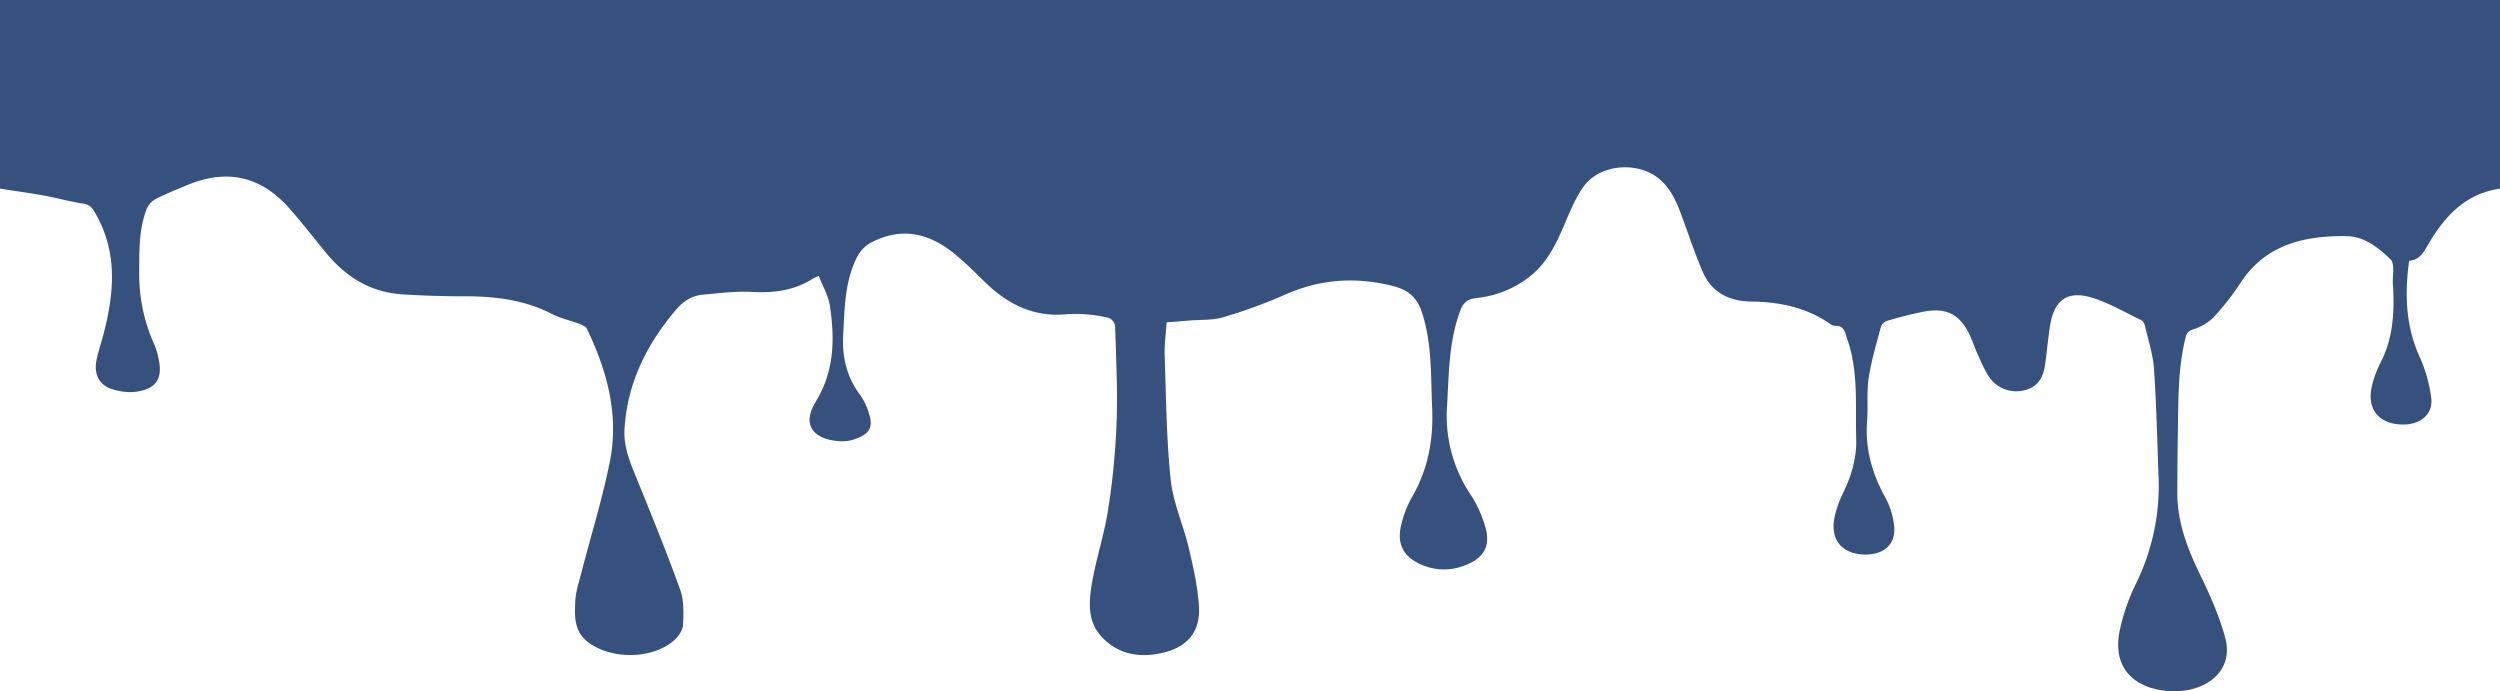 <svg xmlns="http://www.w3.org/2000/svg" viewBox="0 0 1280 353.83"><defs><style>.cls-1{fill:#37517e;}</style></defs><title>b4_2</title><g id="Layer_2" data-name="Layer 2"><g id="Layer_1-2" data-name="Layer 1"><path class="cls-1" d="M1280,96.59c-18.13,2.63-28.59,14.57-36.92,28.81-2.31,3.95-4.24,7.69-9.61,8.11-2.32,17.09-1.82,33.62,5.6,49.7a72.56,72.56,0,0,1,5.72,20.65c1,7.54-4.68,12.89-12.74,13.43-11.41.75-21.07-5.57-17.54-20a53.15,53.15,0,0,1,4.38-11.73c6.19-11.94,7-24.65,6.43-37.63,0-.8-.1-1.6-.16-2.4-.31-4.39,1.16-10.54-1.28-12.84-6.14-5.79-13.11-11.69-22.71-11.8-21.86-.26-41.26,4.52-54,23.86a133.41,133.41,0,0,1-13.78,17.68,25.5,25.5,0,0,1-10.44,6.17c-2.77.91-3.48,2.21-4,4.5-4.11,16.59-3.57,33.52-3.93,50.38-.2,9.48-.17,19-.24,28.45-.1,15,5,28.58,11.53,42,5.06,10.36,9.8,21.06,12.88,32.08,4.72,16.88-8.4,26-20.72,27.54a41.11,41.11,0,0,1-18.06-1.64c-13.17-4.61-18.37-15.57-14.83-30.36a103.27,103.27,0,0,1,7.77-22.19,113.43,113.43,0,0,0,11.8-56.09c-.68-18.15-1.07-36.32-2.31-54.44-.5-7.29-2.88-14.48-4.53-21.68-.26-1.15-.91-2.69-1.85-3.15-8.29-4-16.37-8.79-25.12-11.51-12.46-3.88-19.36.84-21.55,13.39-1.24,7.12-1.71,14.35-2.82,21.49-1,6.27-3.93,11.15-11,12.56a16.82,16.82,0,0,1-17.74-7.2c-2.43-3.78-4.13-8-6-12.12-1.35-2.93-2.29-6-3.67-9-5.13-10.8-12.1-14.34-24.12-11.95-6.18,1.23-12.29,2.86-18.33,4.62a5.26,5.26,0,0,0-3.11,3.15c-2.3,8.66-4.9,17.31-6.23,26.13-1.09,7.27-.25,14.78-.82,22.15-1.06,13.94,2.51,26.64,9.27,38.88a38.92,38.92,0,0,1,4.6,15c.78,8.7-4.76,14.06-13.86,14.33-11,.32-19.84-6-16.43-20.17a53.32,53.32,0,0,1,3.91-10.88c4.42-9,7.25-18.33,6.94-28.33-.48-15.71,1-31.57-3.33-47-.52-1.86-1.24-3.66-1.76-5.52-.82-2.92-1.87-5.45-5.83-5.18a5,5,0,0,1-2.68-1.18c-12-8.26-25.63-11.09-40.07-11.26-11.53-.14-20.39-4.75-24.92-15.25-3.63-8.41-6.55-17.11-9.69-25.72-2.78-7.59-5.4-15.23-11.62-21-10.67-10-30.87-8.83-39.5,2.85-3.8,5.15-6.38,11.23-8.91,17.13-4.58,10.74-9.08,21.45-18.74,29.1a52.36,52.36,0,0,1-27.2,11.05c-4.76.53-6.93,2.29-8.58,6.75-5.81,15.78-5.7,32.16-6.65,48.52a72.37,72.37,0,0,0,12.31,45.81,60.13,60.13,0,0,1,7.16,15.78c3,9.83-.36,16.22-10.2,20A28.9,28.9,0,0,1,726,288.27c-8.06-4.1-10.91-10.68-8.45-20a53.75,53.75,0,0,1,5.21-13.45c8.39-14.33,11.23-29.62,10.5-45.93s0-32.4-5-48.26c-2.62-8.23-6.87-12.23-15.87-14.4-19-4.58-36.73-3.22-54.44,4.63a267.33,267.33,0,0,1-31.59,11.56c-5.42,1.62-11.51,1.2-17.29,1.68-3.8.32-7.61.61-11.75.94-.38,5.92-1.22,11.51-1,17.07.73,21.19.87,42.47,3.08,63.53,1.24,11.81,6.48,23.18,9.24,34.9,2.32,9.79,4.56,19.74,5.21,29.72.89,13.51-6.19,21.58-20.11,24.32-11.69,2.3-22.37-.12-30.32-9.25-6.43-7.39-5.92-16.71-4.58-25.27,2.06-13.12,6.47-25.9,8.5-39a384.78,384.78,0,0,0,4.37-45.05c.58-16.37-.29-32.8-.79-49.19a5.39,5.39,0,0,0-3.12-4A64.34,64.34,0,0,0,556,160.94a62.28,62.28,0,0,0-10.49,0c-16.61,1.41-29.66-5.32-41-16.31-5.28-5.13-10.47-10.41-16.21-15-12.69-10.19-26.48-13.56-42-5.59-5.07,2.61-7.37,6.75-9.24,11.44-4.64,11.63-4.68,23.85-5.34,36.07-.62,11.42,1.82,21.57,8.8,30.86a31.57,31.57,0,0,1,4.47,9.56c2.07,6.63.28,10-6.28,12.46a20,20,0,0,1-6.71,1.51c-13,0-22.79-6.47-14.33-20.29,9.62-15.72,9.73-32.07,7.27-48.94-.76-5.24-3.7-10.19-5.71-15.46a31.56,31.56,0,0,0-2.95,1.36c-9.59,6.16-20.11,7.48-31.45,6.86-8.22-.44-16.56.63-24.81,1.38-5.67.52-10.08,3.24-13.82,7.65-15.18,17.87-25.06,37.72-26.45,61.17-.52,8.88,2.67,16.63,5.92,24.59,7.77,19.09,15.56,38.18,22.54,57.53,2,5.55,1.81,12,1.51,18.05-.13,2.79-2.35,6.08-4.63,8.07-11.18,9.74-32.27,9.87-44.1.8-7.17-5.49-6.76-13.24-6.46-20.64.21-5,1.89-10.06,3.17-15,4.89-19,10.81-37.81,14.6-57,4.68-23.71-1.47-46.25-11.83-67.78-.55-1.15-2.38-1.93-3.78-2.47-4.62-1.75-9.61-2.79-13.94-5-14-7.24-28.91-9.09-44.42-9.12-10.81,0-21.64-.29-32.43-1-16.23-1.07-28.77-8.94-38.75-21-6.34-7.66-12.37-15.57-19-23C133.47,90,115.88,86.25,95.27,95c-5.33,2.25-10.74,4.37-15.84,7.05A10.44,10.44,0,0,0,75,107.23c-4,10.62-3.67,21.78-3.73,32.86a86.66,86.66,0,0,0,7.85,36.53A36,36,0,0,1,81.25,184c2.12,9.91-1.33,15.21-11.72,16.59a29,29,0,0,1-12.61-1.52c-6.31-2.13-9-7.87-7.46-14.93,1.06-5,2.78-9.89,4-14.87,5.29-21,6.55-41.61-5.33-61.24-1.51-2.51-3.11-3.45-6.1-3.88-6.55-1-12.94-2.84-19.46-4C15.1,98.78,7.54,97.76,0,96.59V0H1280Z"/></g></g></svg>